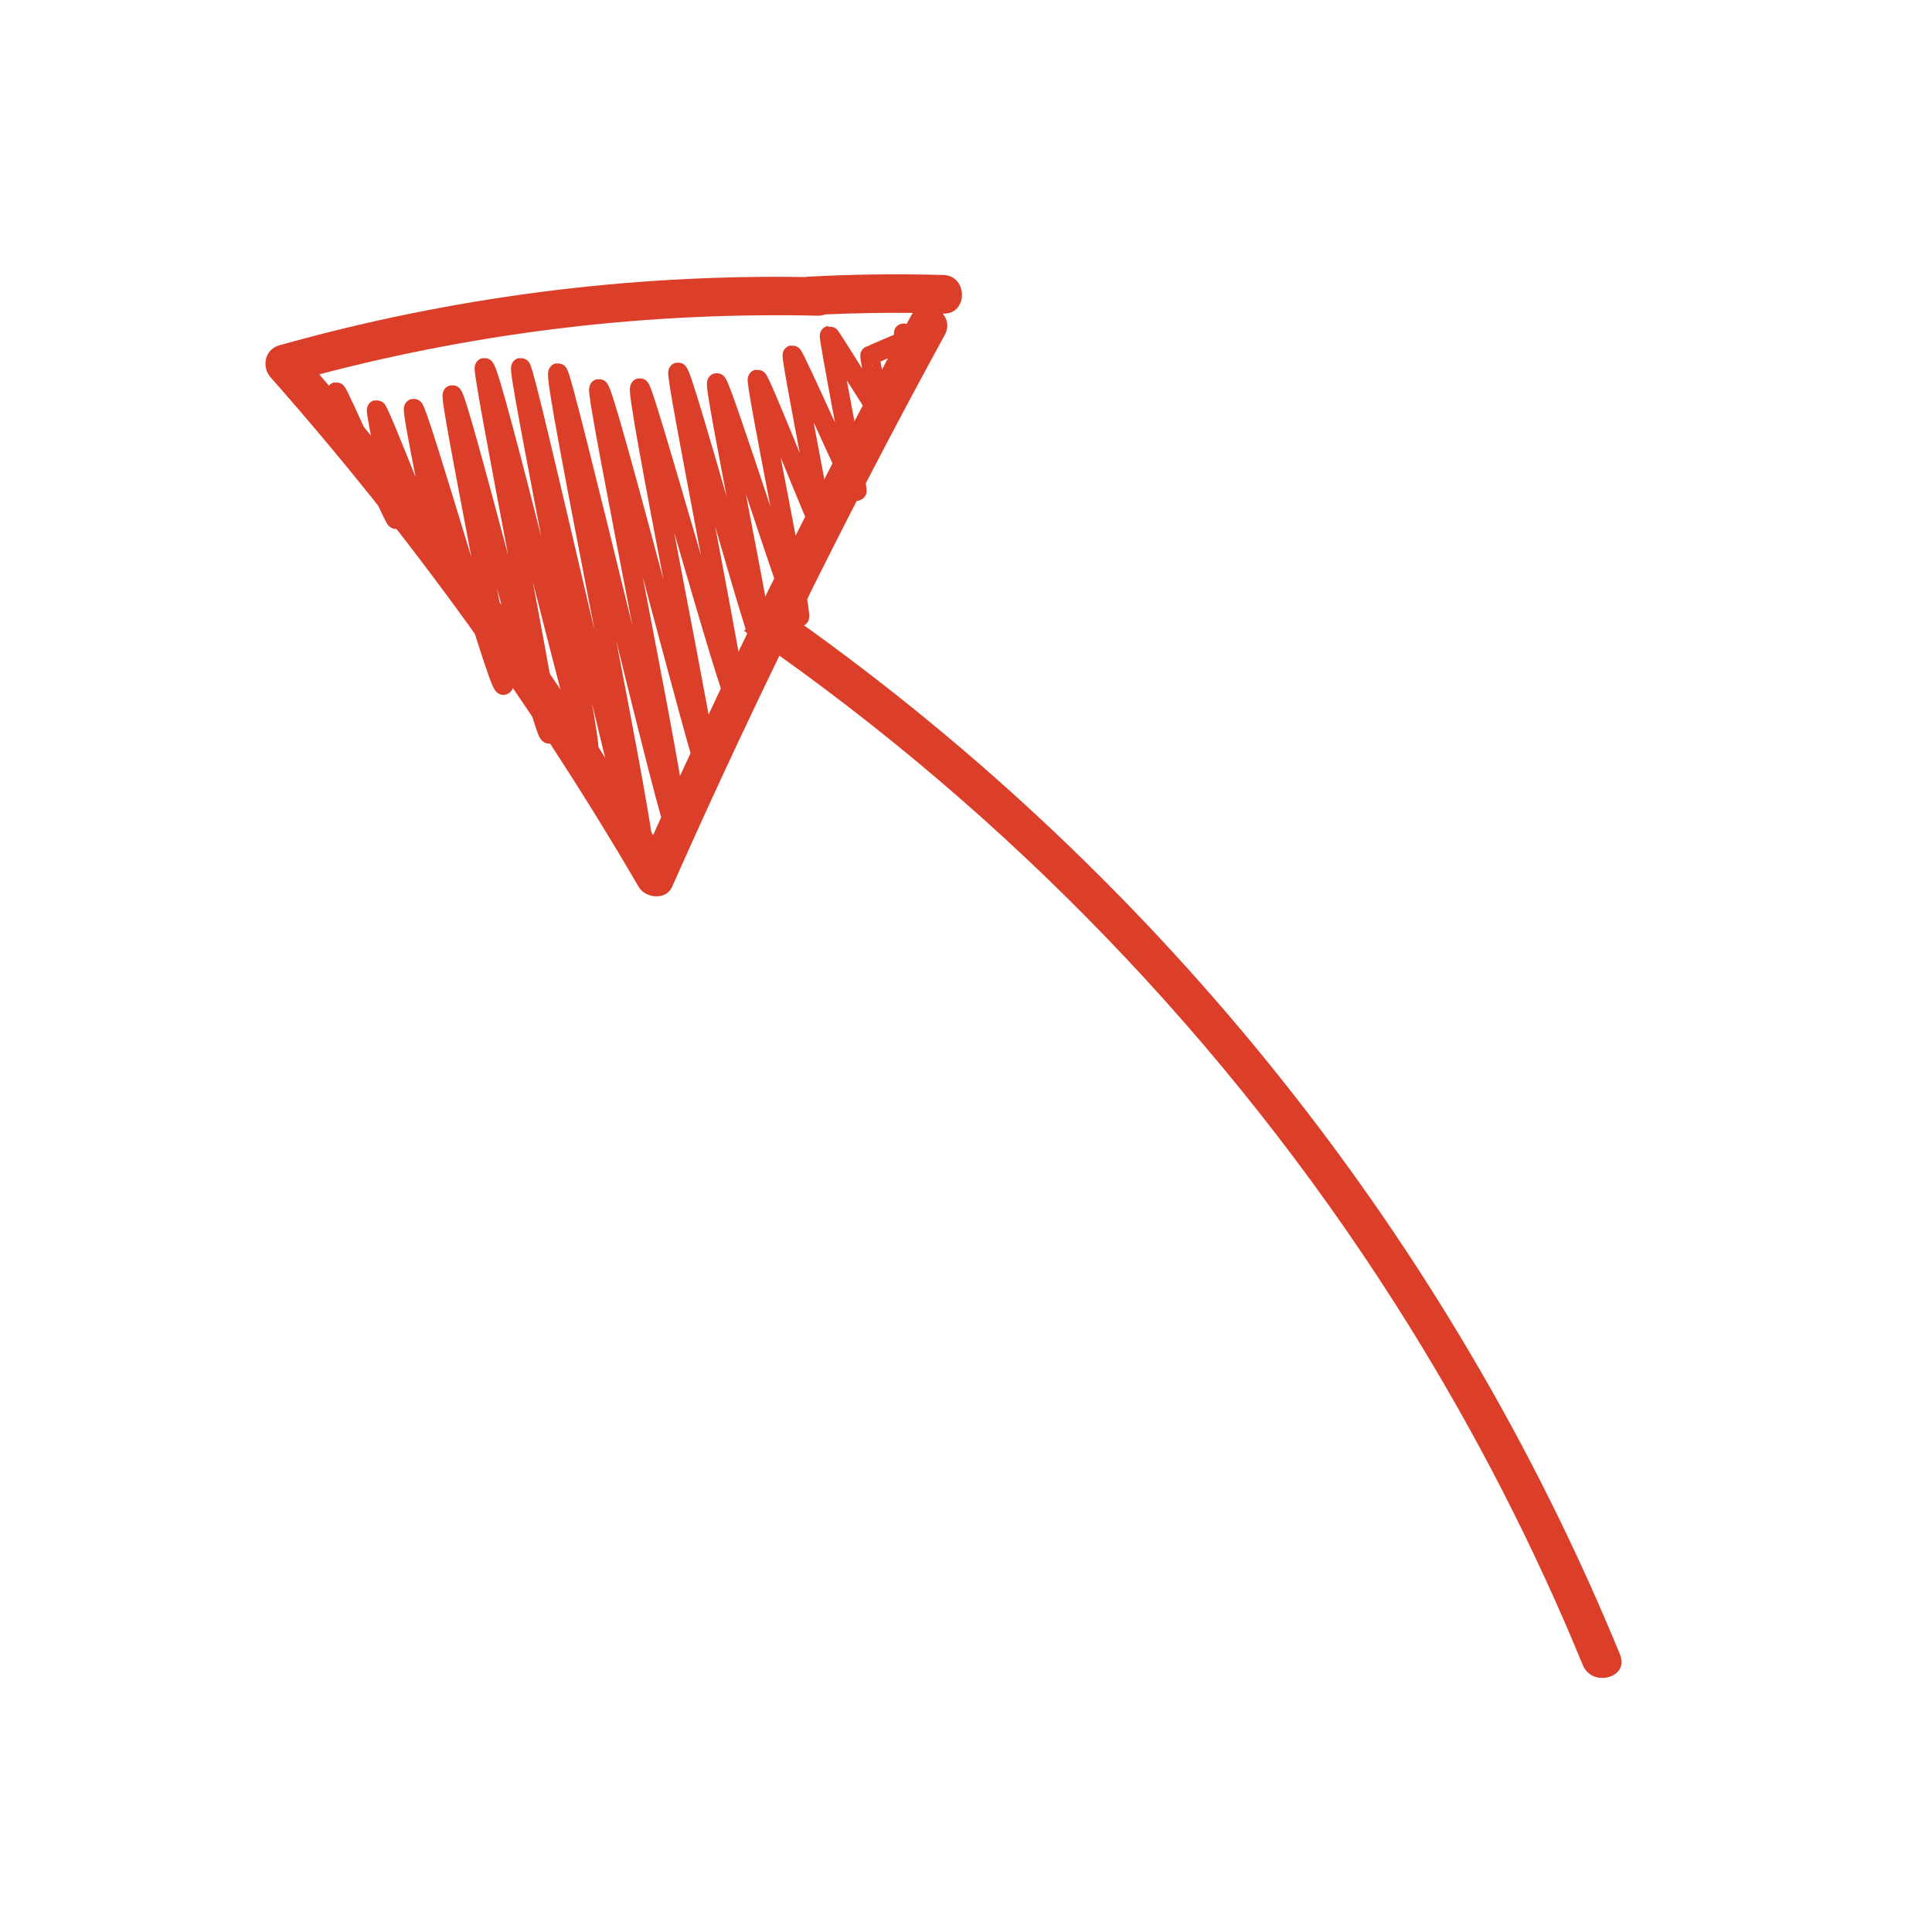 <?xml version="1.0" encoding="UTF-8"?>
<svg id="Layer_1" data-name="Layer 1" xmlns="http://www.w3.org/2000/svg" viewBox="0 0 300 300">
  <path d="m251.57,256.95c-26.39-64.34-71.19-120.39-127.85-160.65,7.34-14.93,15-29.7,22.98-44.29.69-1.26.41-2.47-.32-3.31.03,0,.07,0,.1,0,3.86.11,3.86-5.89,0-6-7.03-.2-14.05-.12-21.08.27-.11,0-.21.03-.32.05-27.61-.44-55.12,3.13-81.71,10.6-2.27.64-2.8,3.35-1.32,5.01,21.6,24.44,40.7,50.92,57.13,79.09,1.04,1.78,4.24,2.12,5.18,0,5.35-12.07,10.91-24.04,16.67-35.91,38.95,27.8,72.39,63.26,97.72,103.98,10.45,16.8,19.52,34.46,27.03,52.77,1.45,3.52,7.25,1.98,5.79-1.6ZM118.75,92.83s-.1-.07-.15-.1c-.25.6-.61,1.15-1.03,1.58-.1.54-.26,1.07-.53,1.55-.17.31-.37.59-.54.89-.26.47-.59.87-.98,1.2.18.12.36.24.54.36-5.04,10.39-9.93,20.85-14.65,31.38-15.16-25.32-32.51-49.25-51.84-71.56,25.28-6.64,51.27-9.7,77.43-9.11.44,0,.82-.07,1.16-.2,4.53-.2,9.06-.28,13.6-.23-.09.12-.18.23-.25.37-7.91,14.45-15.5,29.08-22.77,43.85Z" style="fill: #db3f29;"/>
  <path d="m140.3,51.74s.22,1.14.2,1.14c-.09.02-5.3,2.3-5.41,2.32-.17.03,1.72,9.03,1.6,9.06-.24.04-7.74-12.18-7.89-12.16-.26.05,4.49,24.16,4.27,24.2-.32.06-9.71-21.24-10.04-21.18-.35.06,5.19,27.71,4.9,27.77-.43.08-9.85-24.09-10.31-24.01-.51.09,7.1,36.83,6.51,36.94-.68.12-12.18-36.5-12.83-36.38s7.97,41.49,7.34,41.6c-.83.15-12.58-43.39-13.36-43.25-.59.1,9.64,50.64,8.95,50.76-.8.14-14.2-48.44-14.88-48.32-.93.16,11.44,60.18,10.64,60.32-.71.12-16.05-60.37-16.99-60.2-.82.14,13.61,69.25,12.25,69.49-1.01.18-17.85-72.09-18.61-71.95-1.08.19,14.76,75.48,13.35,75.73s-18.34-76.69-19.12-76.55c-.71.12,11.53,59.41,10.51,59.59-.82.14-15.09-59.77-16.16-59.58-.6.11,10.8,56.76,10.03,56.89-.93.16-14.12-52.82-15.01-52.66-.63.11,8.59,44.99,7.95,45.1-.89.16-13.26-43.12-13.96-42.99-.49.09,4.6,23.56,4.17,23.64-.5.09-9.46-23.52-9.92-23.44-.31.05,3.35,16.96,3,17.02s-8.92-19.85-9.26-19.79c-.14.03,1.56,8.05,1.42,8.08" style="fill: none; stroke: #db3f29; stroke-linecap: round; stroke-linejoin: round; stroke-width: 3px;"/>
</svg>